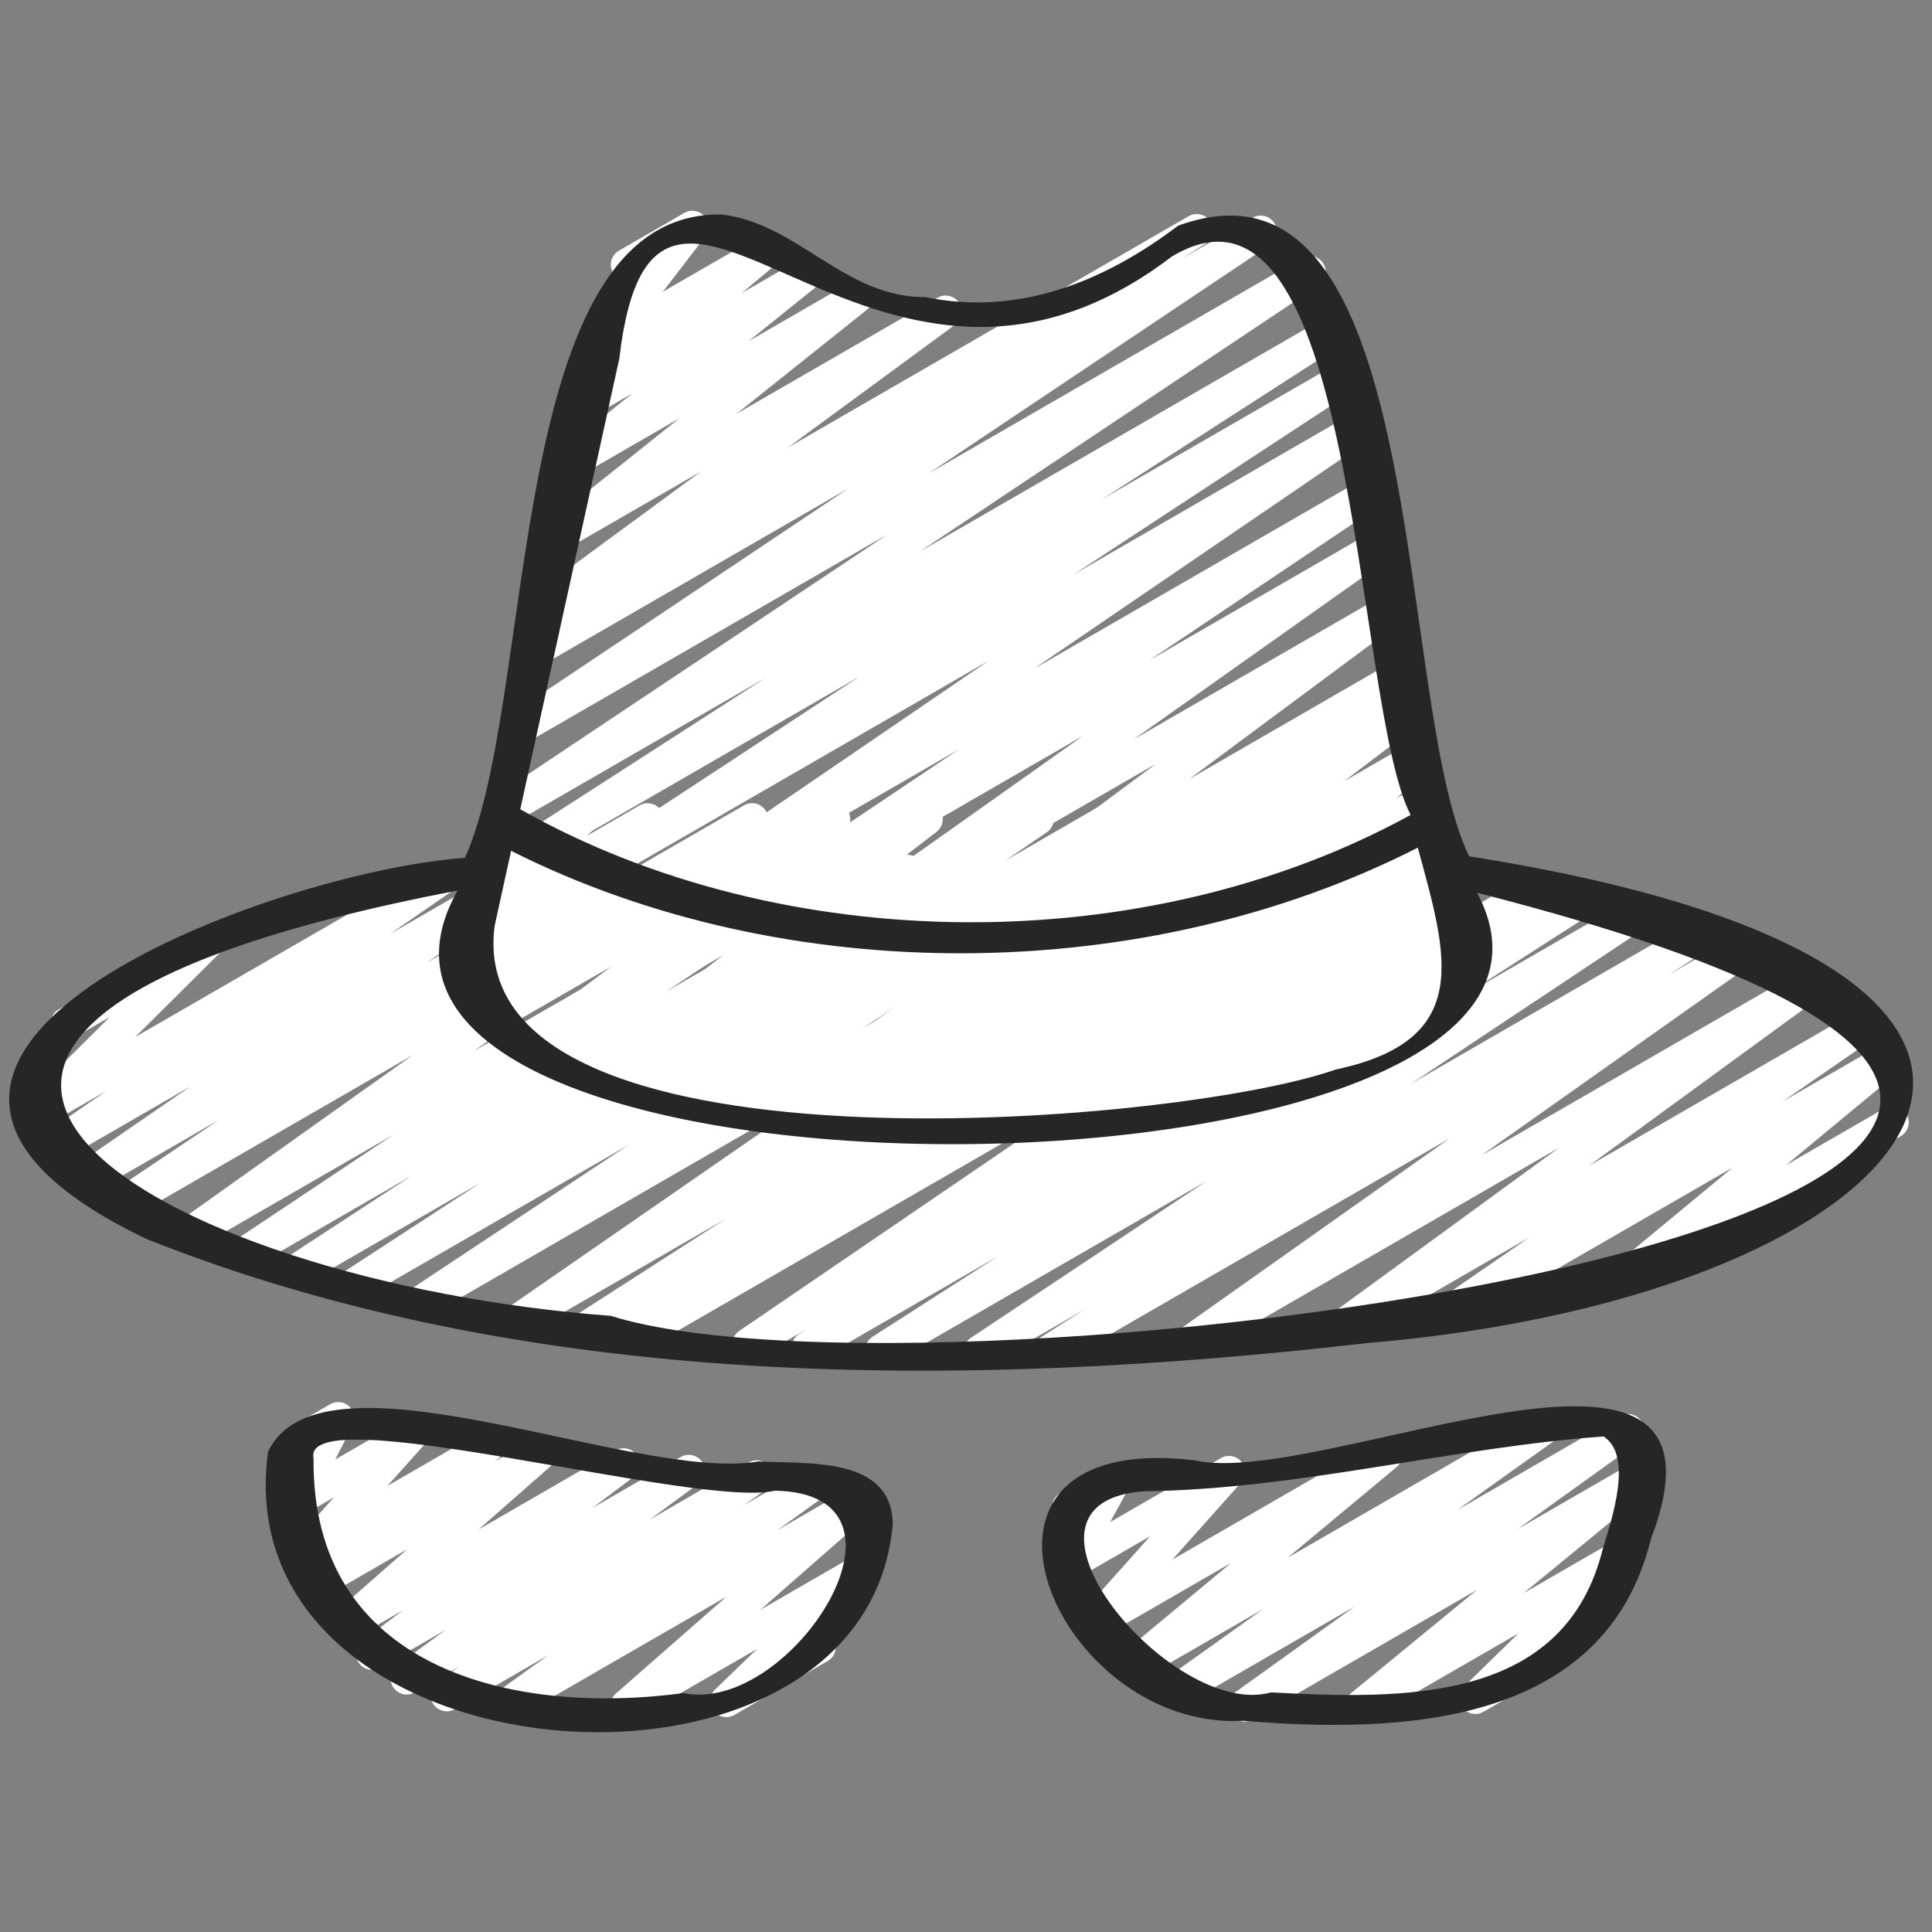 <svg id="Icons" viewBox="0 0 60 60" xmlns="http://www.w3.org/2000/svg" width="300" height="300" version="1.1" xmlns:xlink="http://www.w3.org/1999/xlink" xmlns:svgjs="http://svgjs.dev/svgjs"><rect x="0" y="0" width="60" height="60" fill="#808080" stroke="none"/><g width="100%" height="100%" transform="matrix(1,0,0,1,0,0)"><path d="m30.426 42.466c-.167 0-.33-.084-.425-.236-.143-.229-.077-.53.147-.68l7.319-4.869-9.848 5.686c-.235.139-.535.06-.677-.173-.142-.231-.072-.534.157-.681l3.894-2.498-5.661 3.268c-.235.138-.536.061-.679-.175-.141-.233-.068-.536.162-.681l.253-.159-1.577.91c-.232.137-.529.062-.673-.167-.144-.228-.081-.527.141-.679l10.56-7.205-13.443 7.761c-.236.138-.538.061-.679-.175-.141-.233-.068-.536.163-.682l.008-.005-1.164.672c-.235.136-.535.061-.677-.172s-.072-.534.156-.682l4.646-2.988-6.169 3.561c-.23.136-.527.062-.673-.165-.144-.227-.082-.526.139-.679l10.066-6.964-12.595 7.271c-.235.135-.534.061-.675-.169-.143-.23-.076-.531.148-.681l6.74-4.468-8.378 4.836c-.236.137-.535.06-.676-.171-.142-.23-.074-.532.152-.681l4.333-2.824-5.561 3.21c-.235.136-.534.06-.676-.171s-.074-.532.152-.681l3.927-2.566-5.036 2.907c-.234.135-.532.061-.675-.169s-.077-.53.147-.68l4.999-3.333-6.146 3.548c-.229.134-.526.062-.671-.162-.145-.225-.086-.523.131-.678l7.285-5.18-8.736 5.043c-.236.135-.533.061-.674-.168-.143-.229-.079-.529.145-.68l3.242-2.18-3.88 2.239c-.233.137-.529.062-.673-.165-.144-.228-.082-.527.139-.68l3.543-2.441-4.001 2.31c-.233.137-.529.062-.673-.165s-.082-.526.139-.679l1.905-1.316-1.919 1.107c-.217.126-.494.071-.647-.129-.152-.199-.133-.481.045-.658l2.635-2.619-1.08.623c-.239.138-.546.057-.683-.183-.139-.239-.057-.545.183-.683l4.406-2.544c.216-.128.494-.072.647.129.152.199.133.481-.045.658l-2.635 2.619 9.282-5.358c.234-.136.53-.061.673.165.144.227.082.526-.139.679l-1.9 1.313 4.141-2.391c.233-.134.53-.061.673.165.144.228.082.527-.139.68l-3.547 2.444 5.697-3.289c.233-.137.532-.061.674.168.143.229.079.529-.145.68l-3.238 2.178 5.24-3.025c.229-.135.525-.062.671.162.145.225.086.523-.131.678l-7.287 5.182 10.431-6.021c.233-.137.531-.062.675.169.143.229.077.53-.147.68l-4.995 3.33 7.238-4.179c.236-.136.535-.06.676.171.142.23.074.532-.152.681l-3.938 2.574 5.935-3.426c.235-.136.534-.06.676.171s.074.532-.152.681l-4.326 2.819 6.359-3.671c.233-.137.533-.062.675.169.143.23.076.531-.148.681l-6.736 4.466 9.207-5.315c.234-.134.528-.061.673.165.144.227.082.526-.139.679l-10.068 6.965 13.526-7.809c.235-.136.535-.06.677.172s.072.534-.156.682l-4.64 2.985 6.649-3.839c.237-.137.539-.061.679.175.141.233.068.536-.163.682l-.029.018 1.516-.874c.234-.134.53-.062.673.167.144.228.081.527-.141.679l-10.558 7.204 13.015-7.514c.238-.136.537-.06.679.175.141.233.068.536-.162.681l-.245.154 1.173-.677c.236-.136.536-.059.677.173.142.231.072.534-.157.681l-3.884 2.492 5.029-2.903c.234-.138.531-.062.675.169.143.229.077.53-.147.68l-7.326 4.874 8.801-5.081c.236-.136.536-.059.678.173.141.232.07.535-.159.682l-1.305.833 2.07-1.195c.23-.135.527-.062.671.163.145.225.086.523-.132.678l-8.446 5.974 10.005-5.775c.229-.133.523-.063.669.16s.091.52-.124.677l-7.211 5.262 8.356-4.824c.234-.135.53-.061.673.165.144.227.082.526-.139.679l-2.872 1.983 3.097-1.787c.223-.131.512-.067.66.147.148.213.108.505-.092.67l-3.562 2.948 3.06-1.766c.238-.141.545-.058.683.183.139.239.057.545-.183.683l-8.213 4.741c-.224.132-.512.066-.66-.147s-.108-.505.092-.67l3.562-2.948-8.656 4.997c-.233.136-.529.062-.673-.165s-.082-.526.139-.679l2.87-1.982-5.741 3.314c-.227.136-.523.065-.669-.16-.146-.223-.091-.52.124-.677l7.212-5.263-11.31 6.529c-.23.136-.527.062-.671-.163-.145-.225-.086-.523.132-.678l8.445-5.974-12.14 7.009c-.235.139-.535.06-.678-.173-.141-.232-.07-.535.159-.682l1.312-.837-2.987 1.724c-.079.046-.165.067-.25.067z" fill="#ffffff" fill-opacity="1" data-original-color="#263a84ff" stroke="none" stroke-opacity="1"/><path d="m30.557 35.464c-.167 0-.331-.084-.425-.237-.143-.229-.076-.53.148-.68l.397-.263-1.905 1.1c-.232.136-.53.062-.674-.167-.143-.229-.079-.528.144-.68l2.614-1.773-4.364 2.52c-.232.137-.529.062-.673-.165-.144-.228-.082-.526.139-.679l3.399-2.345-5.153 2.975c-.229.135-.525.062-.67-.161s-.088-.521.128-.678l4.677-3.363-6.612 3.817c-.232.137-.53.062-.674-.167-.143-.228-.08-.528.143-.68l1.658-1.126-2.771 1.6c-.233.137-.529.062-.674-.167-.143-.228-.08-.527.143-.679l1.3-.886-2.235 1.29c-.227.133-.518.064-.666-.154-.146-.22-.098-.515.111-.675l4.39-3.372-5.83 3.365c-.229.132-.521.064-.667-.157s-.095-.517.117-.675l2.906-2.184-3.718 2.146c-.228.132-.521.063-.667-.156-.146-.221-.095-.517.116-.676l1.813-1.366-1.843 1.063c-.218.129-.502.069-.654-.138-.15-.207-.121-.494.068-.665l2.216-2.009-1.317.76c-.218.128-.499.07-.651-.135-.151-.203-.126-.488.059-.662l.547-.514c-.091-.018-.176-.061-.246-.128-.161-.152-.202-.392-.102-.589l.41-.807c-.034-.032-.065-.07-.09-.114-.139-.239-.057-.545.183-.683l.573-.331c.191-.11.434-.083.594.07.161.152.202.392.102.589l-.114.225 1.534-.885c.218-.127.499-.071.651.135.151.203.126.488-.059.662l-.15.142 1.629-.94c.219-.127.503-.068.654.138.15.207.121.494-.068.665l-2.215 2.008 4.874-2.813c.227-.134.521-.064.667.156.146.221.095.517-.116.676l-1.815 1.368 3.814-2.202c.226-.135.521-.065.667.157.146.221.095.517-.117.675l-2.908 2.185 5.229-3.019c.227-.134.519-.065.666.154.146.22.098.515-.111.675l-4.388 3.371 7.28-4.203c.234-.135.53-.062.674.167.143.228.08.527-.143.679l-1.294.882 2.996-1.729c.234-.135.531-.062.674.167.143.228.08.528-.143.68l-1.658 1.125 3.42-1.974c.229-.135.524-.063.67.161.145.224.088.521-.128.678l-4.684 3.368 7.292-4.209c.234-.135.53-.061.673.165.144.228.082.526-.139.679l-3.391 2.339 5.518-3.186c.234-.135.531-.062.674.167s.079.528-.144.68l-2.614 1.773 4.143-2.392c.233-.138.533-.062.675.17.143.229.076.53-.148.68l-.406.269.112-.064c.234-.135.531-.062.674.167.143.228.08.528-.143.68l-.74.502.449-.259c.229-.135.528-.062.672.165s.083.525-.137.679l-.219.151c.208-.068.453.005.579.2.146.222.093.519-.121.676l-.337.249.023-.014c.218-.128.5-.07.652.136.151.204.124.49-.062.663l-.653.607c.164-.022.369.077.467.249.139.239.057.545-.183.683l-3.441 1.986c-.218.128-.5.07-.652-.136-.151-.204-.124-.49.062-.663l.487-.452-3.935 2.271c-.227.135-.523.063-.668-.159-.146-.222-.093-.519.121-.676l.331-.244-2.483 1.434c-.229.136-.528.062-.672-.165s-.083-.525.137-.679l.13-.09-1.903 1.099c-.232.137-.53.062-.674-.167-.143-.228-.08-.528.143-.68l.747-.507-2.448 1.413c-.079.046-.165.067-.25.067z" fill="#ffffff" fill-opacity="1" data-original-color="#253b77ff" stroke="none" stroke-opacity="1"/><path d="m29.677 29.465c-.163 0-.322-.08-.418-.226-.146-.222-.093-.518.12-.676l6.521-4.843-9.534 5.504c-.23.135-.528.062-.671-.163-.145-.225-.086-.523.132-.678l7.812-5.533-10.294 5.943c-.235.136-.532.061-.675-.168s-.078-.529.146-.68l6.962-4.672-8.655 4.997c-.233.137-.529.062-.673-.166s-.081-.528.141-.68l10.115-6.905-11.988 6.922c-.235.136-.533.06-.676-.17-.142-.23-.075-.532.151-.681l8.502-5.58-9.711 5.606c-.236.137-.536.061-.677-.172-.142-.231-.072-.534.156-.681l7.309-4.71-8.061 4.653c-.235.135-.532.06-.675-.169s-.077-.53.147-.68l12.385-8.265-11.285 6.516c-.235.135-.532.06-.675-.168-.143-.229-.077-.53.146-.68l10.594-7.092-9.529 5.501c-.235.139-.536.06-.678-.174-.141-.232-.07-.535.159-.681l.778-.494c-.22.1-.49.028-.627-.182-.145-.223-.091-.52.123-.677l5.192-3.816-4.15 2.396c-.227.131-.516.064-.663-.15-.147-.217-.104-.51.102-.673l4.036-3.222-2.96 1.708c-.226.132-.516.065-.662-.15-.148-.215-.104-.508.099-.672l2.068-1.663-1.098.633c-.224.132-.511.066-.66-.146-.148-.212-.109-.503.09-.67l1.192-.997-.256.147c-.206.12-.469.077-.626-.104-.157-.179-.166-.444-.021-.634l1.341-1.746c-.21.054-.445-.033-.561-.233-.139-.239-.057-.545.183-.683l2.03-1.172c.204-.121.468-.078.626.104.157.179.166.444.021.634l-1.313 1.71 3.075-1.774c.223-.131.512-.066.66.146s.109.503-.09.67l-1.189.994 1.715-.989c.224-.133.516-.064.662.15.148.215.104.508-.099.672l-2.068 1.664 3.101-1.79c.224-.133.515-.065.663.15.147.217.104.51-.102.673l-4.036 3.222 6.243-3.604c.229-.133.523-.062.669.159.145.223.091.52-.123.677l-5.193 3.816 12.443-7.184c.237-.136.537-.059.678.174s.07.535-.159.681l-.73.464 2.198-1.269c.233-.137.532-.061.675.168s.077.53-.146.68l-10.593 7.092 11.585-6.688c.233-.137.531-.062.675.169.143.229.077.53-.147.68l-12.385 8.264 12.445-7.185c.236-.138.536-.06.677.172.142.231.072.534-.156.681l-7.311 4.711 7.112-4.105c.235-.138.533-.06.676.17.142.23.075.532-.151.681l-8.495 5.575 8.329-4.809c.234-.135.53-.061.673.166.144.229.081.528-.141.68l-10.118 6.906 10.021-5.785c.233-.137.531-.062.675.168.143.229.078.529-.146.68l-6.959 4.67 6.784-3.917c.229-.136.527-.062.671.163.145.225.086.523-.132.678l-7.814 5.534 7.702-4.446c.229-.134.522-.062.668.158.146.222.093.518-.12.676l-6.521 4.844 6.41-3.701c.234-.135.53-.062.673.166.144.228.081.527-.141.679l-.943.646.657-.379c.228-.134.52-.063.666.155.146.22.097.516-.113.676l-2.399 1.824 2.158-1.246c.221-.129.508-.067.657.143s.115.499-.08.668l-1.121.971.832-.48c.238-.139.545-.058.683.183.139.239.057.545-.183.683l-5.385 3.108c-.222.13-.508.066-.657-.143-.149-.21-.115-.499.08-.668l1.119-.969-4.443 2.565c-.229.132-.521.063-.666-.155-.146-.22-.097-.516.113-.676l2.399-1.824-5.081 2.934c-.232.137-.529.062-.673-.166s-.081-.527.141-.679l.945-.648-2.657 1.534c-.078.046-.165.067-.25.067z" fill="#ffffff" fill-opacity="1" data-original-color="#324587ff" stroke="none" stroke-opacity="1"/><path d="m19.456 53.47c-.156 0-.31-.073-.406-.209-.15-.209-.117-.498.077-.667l3.432-3.007-6.579 3.798c-.229.134-.524.062-.67-.161-.145-.224-.088-.521.128-.678l1.584-1.139-2.896 1.672c-.229.135-.527.062-.671-.163-.145-.226-.086-.523.133-.678l.683-.482-1.39.802c-.228.134-.523.064-.669-.159-.145-.222-.091-.519.122-.676l1.502-1.105-2.03 1.172c-.229.133-.521.063-.667-.156-.146-.221-.095-.517.116-.676l1.268-.955-1.536.887c-.22.131-.506.069-.656-.142-.149-.209-.117-.497.076-.667l2.239-1.967-2.452 1.415c-.226.132-.515.064-.663-.15-.147-.216-.104-.509.101-.672l.126-.102c-.197.078-.43.021-.569-.15-.155-.19-.148-.466.015-.648l1.166-1.304-.927.535c-.192.109-.434.083-.595-.07-.16-.152-.201-.393-.101-.59l.552-1.078c-.213.061-.458-.024-.576-.229-.139-.239-.057-.545.183-.683l1.349-.778c.191-.112.433-.083.595.07.16.152.201.393.101.59l-.54 1.057 2.166-1.251c.211-.125.482-.074.638.117.155.19.148.466-.015.648l-1.166 1.304 2.877-1.661c.225-.133.515-.065.663.15.147.216.104.509-.101.672l-.102.082 1.151-.664c.222-.13.507-.068.656.142.149.209.117.497-.076.667l-2.237 1.965 4.248-2.452c.226-.135.521-.064.667.156.146.221.095.517-.116.676l-1.266.953 2.741-1.582c.229-.134.523-.063.669.159.145.222.091.519-.123.676l-1.503 1.107 3.068-1.771c.233-.135.527-.062.671.163.145.226.086.523-.133.678l-.679.479 2.078-1.199c.228-.136.524-.062.67.161.145.224.088.521-.128.678l-1.583 1.139 2.32-1.34c.222-.129.507-.068.656.142.15.209.117.498-.077.667l-3.433 3.008 2.926-1.688c.216-.128.496-.071.649.132.152.201.13.485-.052.66l-1.614 1.559c.148.021.285.106.365.245.139.239.057.545-.183.683l-2.896 1.672c-.217.127-.497.071-.649-.132-.152-.201-.13-.485.052-.66l1.301-1.256-3.804 2.195c-.078.046-.164.067-.25.067z" fill="#ffffff" fill-opacity="1" data-original-color="#253b77ff" stroke="none" stroke-opacity="1"/><path d="m42.273 53.47c-.159 0-.314-.076-.411-.216-.148-.214-.107-.506.094-.671l3.917-3.211-6.974 4.025c-.229.134-.526.062-.67-.161-.145-.225-.088-.522.128-.678l3.716-2.668-5.308 3.064c-.229.134-.525.062-.671-.162-.144-.225-.087-.522.131-.678l2.999-2.141-3.798 2.192c-.223.131-.512.066-.66-.146s-.109-.504.09-.671l3.379-2.812-4.02 2.32c-.212.124-.483.072-.638-.117-.155-.19-.148-.465.015-.648l2.129-2.384-2.293 1.323c-.195.113-.439.082-.6-.075s-.196-.401-.089-.598l.593-1.08c-.219.068-.469-.015-.591-.225-.139-.239-.057-.545.183-.683l1.448-.837c.193-.111.439-.082.6.075.16.157.196.401.089.598l-.584 1.064 3.441-1.987c.211-.125.482-.073.638.117s.148.465-.015.648l-2.13 2.386 6.39-3.688c.224-.132.512-.066.66.146s.109.504-.09.671l-3.379 2.812 7.721-4.457c.229-.135.525-.063.671.162.144.225.087.522-.131.678l-2.994 2.137 5.048-2.914c.229-.136.525-.063.67.161s.088.522-.128.678l-3.716 2.668 3.533-2.04c.225-.132.513-.065.661.148s.107.506-.094.671l-3.916 3.211 2.805-1.619c.215-.127.495-.072.648.131.152.201.131.483-.05.66l-1.912 1.864c.167.006.327.095.416.25.139.239.057.545-.183.683l-2.971 1.715c-.216.127-.496.071-.648-.131-.152-.201-.131-.483.05-.66l1.691-1.649-4.642 2.68c-.078.046-.165.067-.25.067z" fill="#ffffff" fill-opacity="1" data-original-color="#253b77ff" stroke="none" stroke-opacity="1"/><g fill="#262626"><path d="m4.548 38.478c11.87 4.723 25.371 4.674 37.903 3.233 17.569-1.467 25.811-11.546 3.174-15.118-2.348-4.813-1.152-22.452-9.036-19.585-2.273 1.721-4.937 2.819-7.849 2.219-2.509.018-3.96-2.286-6.316-2.564-6.791-.148-5.718 14.953-7.985 19.978-6.058.43-21.627 6.213-9.89 11.837zm10.813-9.724.512-2.331c8.515 4.291 19.671 4.227 28.158-.098.908 3.345 1.763 5.977-2.555 6.892-4.999 1.761-27.174 3.584-26.115-4.463zm3.872-17.616c1.121-9.6 7.764 3.994 17.152-3.166 5.806-3.51 5.634 13.88 7.423 17.336-8.21 4.512-19.499 4.435-27.651-.175 1.025-4.665 2.051-9.33 3.076-13.995zm-5.024 16.52c-6.005 10.715 37.091 10.263 31.664.068 36.045 9.192-16.086 16.532-26.905 13.139-14.042-1.049-27.75-8.809-4.759-13.208z" fill="#262626" fill-opacity="1" data-original-color="#262626ff" stroke="none" stroke-opacity="1"/><path d="m23.556 45.385c-3.823.665-13.58-3.812-15.233-.296-1.407 10.361 18.533 11.924 19.402 2.255-.015-2.139-2.673-1.869-4.169-1.959zm-2.33 7.195c-5.352.716-11.553-.771-11.488-7.285-.426-1.929 11.948 1.565 14.322 1 4.941.077.494 6.976-2.834 6.285z" fill="#262626" fill-opacity="1" data-original-color="#262626ff" stroke="none" stroke-opacity="1"/><path d="m38.626 53.441c4.912.408 11.221.154 12.645-5.646 3.112-8.154-10.219-1.533-14.182-2.446-8.266-.961-4.349 8.426 1.537 8.092zm-3.056-7.129c4.768-.062 9.602-1.373 14.231-1.701.929.597.247 2.589-.011 3.435-1.172 4.891-6.258 4.722-10.32 4.513-3.076.873-8.789-5.952-3.901-6.247z" fill="#262626" fill-opacity="1" data-original-color="#262626ff" stroke="none" stroke-opacity="1"/></g></g></svg>